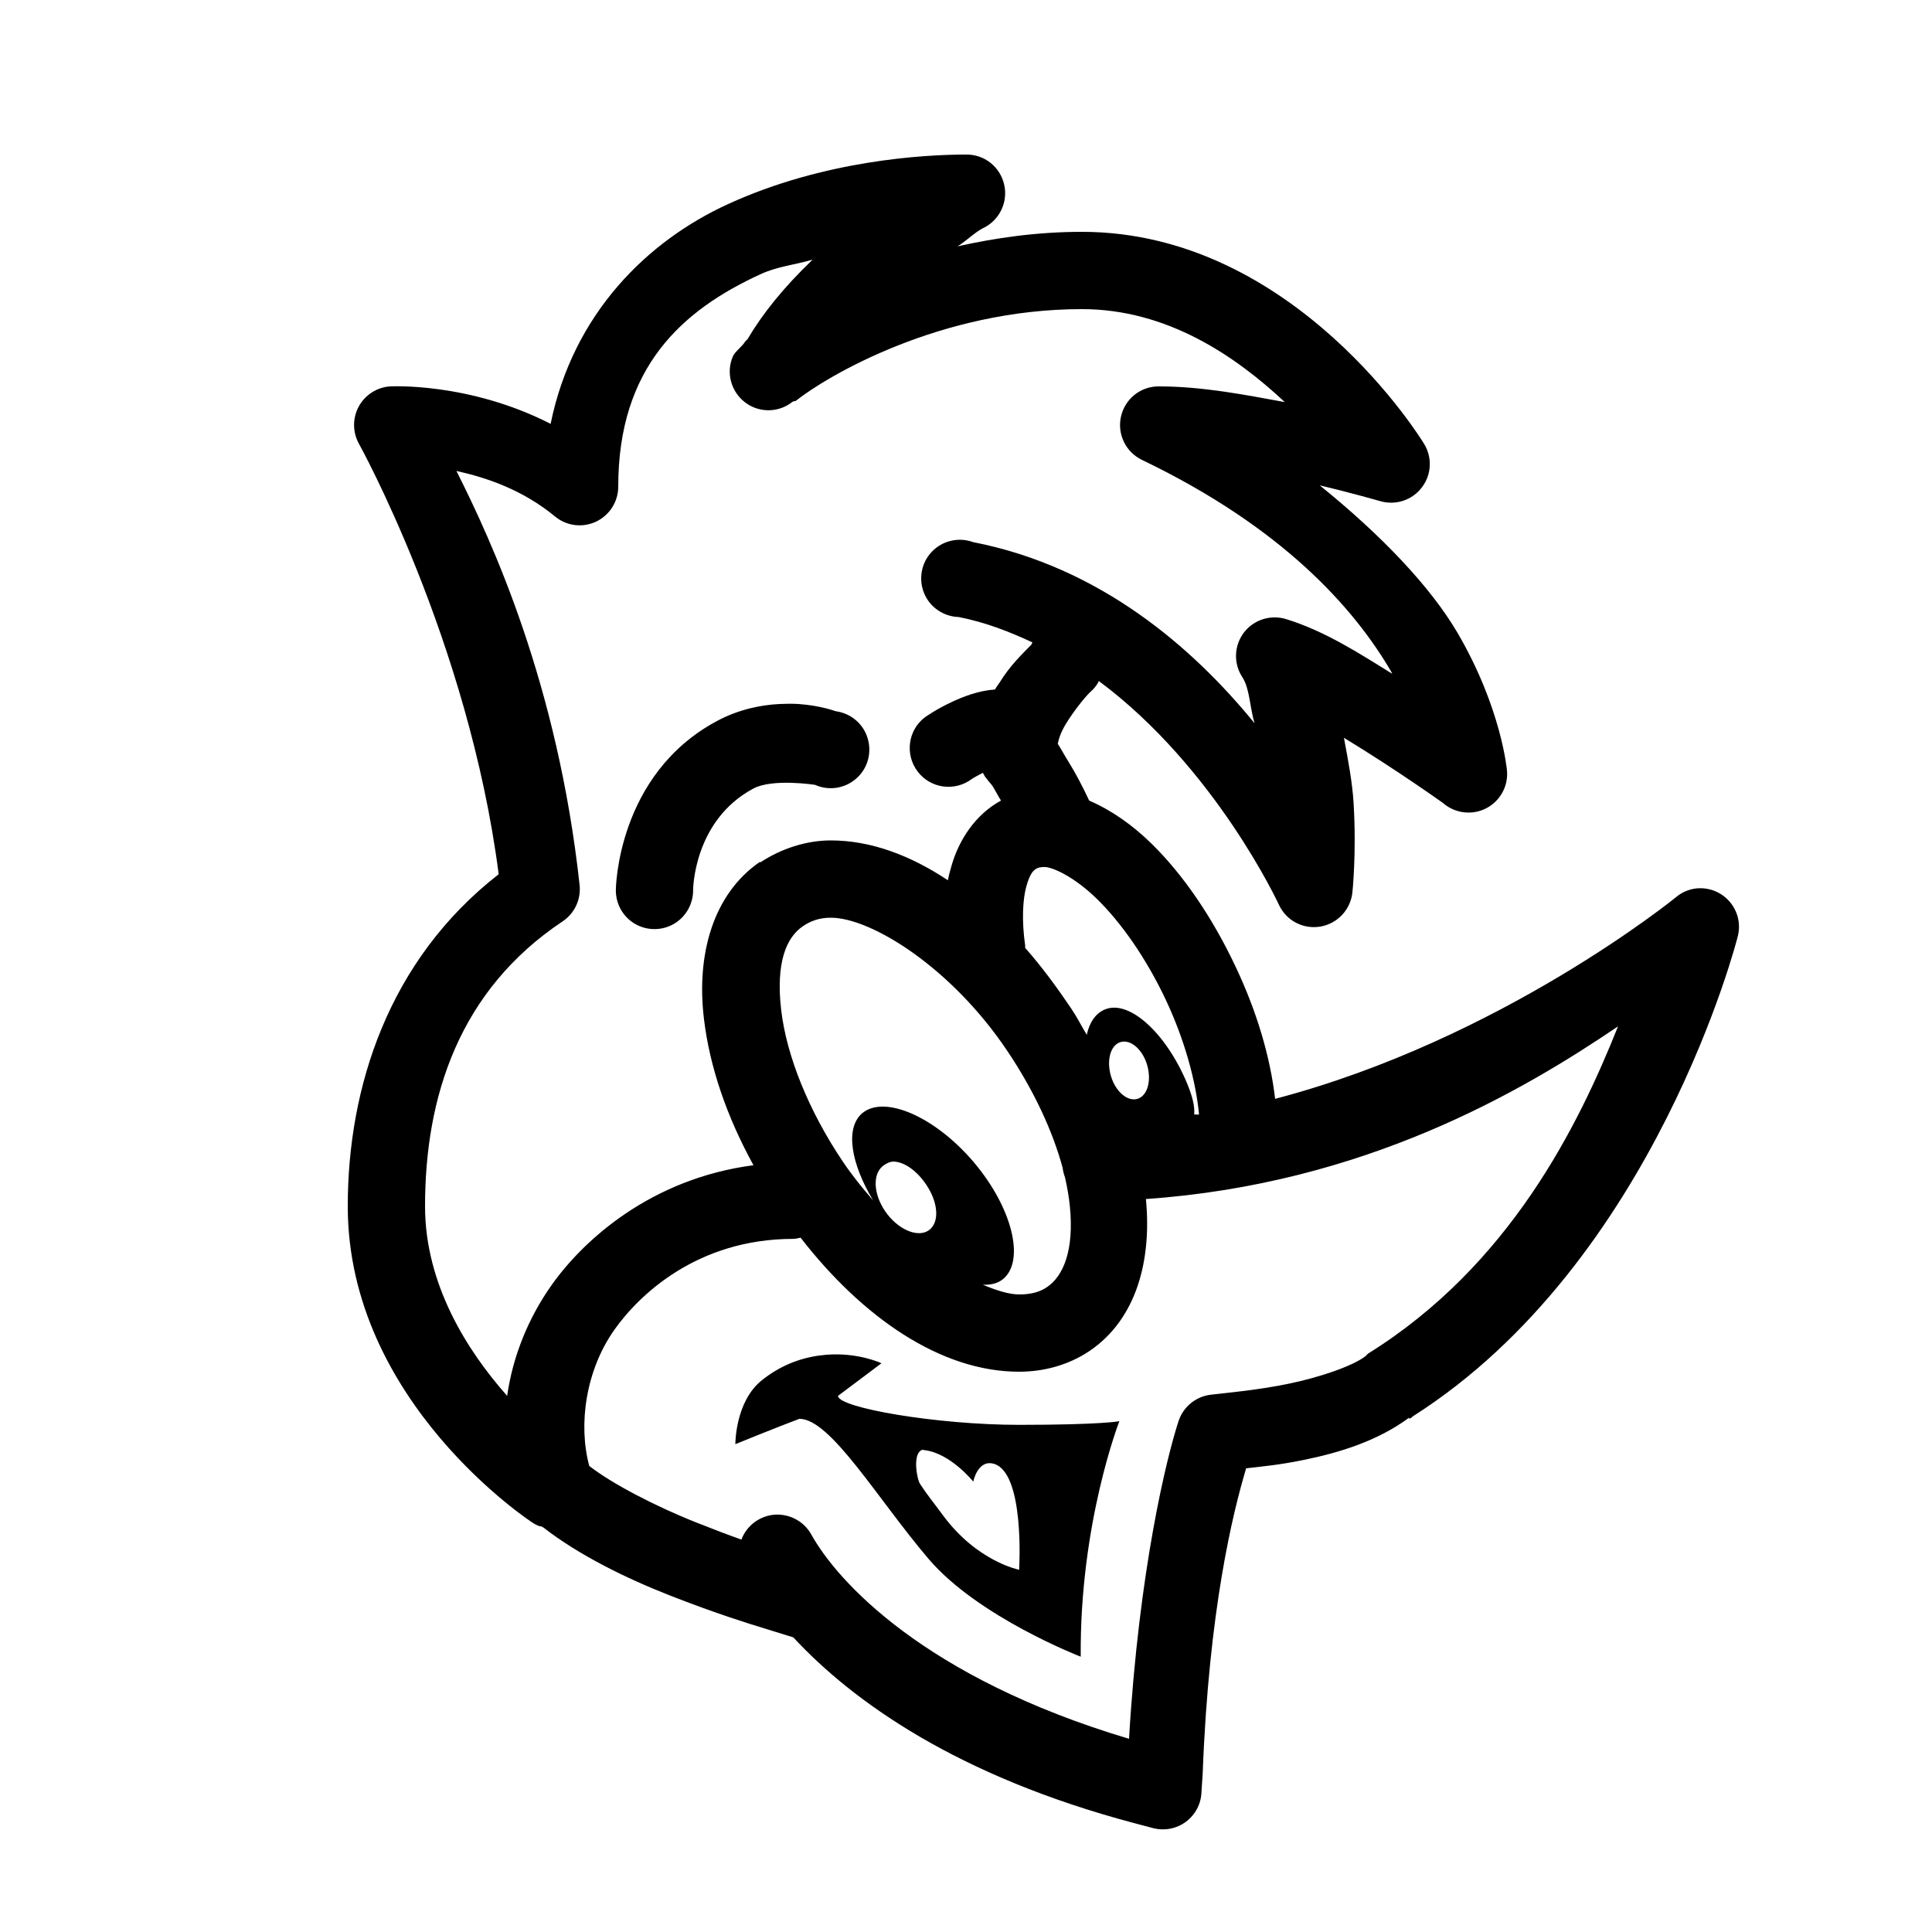 <svg fill="#000000" xmlns="http://www.w3.org/2000/svg"  viewBox="0 0 50 50" width="50px" height="50px"><path d="M 25 4 C 23.91 4 21.316 4.148 18.844 5.281 C 16.758 6.234 14.832 8.113 14.25 10.969 C 12.125 9.883 10.094 10 10.094 10 C 9.754 10.023 9.453 10.219 9.289 10.512 C 9.125 10.809 9.121 11.168 9.281 11.469 C 9.281 11.469 12.125 16.582 12.906 22.625 C 10.047 24.852 9 28.148 9 31.219 C 9 36.301 13.781 39.406 13.781 39.406 C 13.84 39.445 13.902 39.477 13.969 39.5 C 13.977 39.504 13.992 39.496 14 39.5 C 14.02 39.512 14.043 39.523 14.062 39.531 C 14.992 40.254 16.203 40.844 17.312 41.281 C 18.523 41.758 19.492 42.055 19.625 42.094 L 20.531 42.375 C 22.07 44.035 24.781 45.973 29.375 47.188 L 29.844 47.312 C 30.137 47.387 30.449 47.328 30.695 47.145 C 30.938 46.961 31.086 46.68 31.094 46.375 L 31.125 45.906 C 31.285 41.656 31.906 39.152 32.25 38 C 32.688 37.949 33.102 37.914 33.75 37.781 C 34.668 37.594 35.652 37.293 36.469 36.688 L 36.469 36.719 C 36.488 36.707 36.512 36.699 36.531 36.688 C 36.543 36.68 36.551 36.664 36.562 36.656 C 42.844 32.668 44.969 24.25 44.969 24.25 C 45.059 23.922 44.977 23.57 44.746 23.316 C 44.52 23.066 44.18 22.945 43.844 23 C 43.672 23.031 43.508 23.105 43.375 23.219 C 43.375 23.219 38.859 26.902 33 28.438 C 32.871 27.332 32.52 26.16 31.969 25 C 31.371 23.738 30.629 22.648 29.812 21.844 C 29.312 21.352 28.766 20.969 28.188 20.719 C 28.016 20.352 27.836 20.008 27.656 19.719 C 27.543 19.539 27.453 19.367 27.375 19.25 C 27.387 19.211 27.41 19.016 27.594 18.719 C 27.801 18.383 28.094 18.023 28.219 17.906 C 28.293 17.844 28.355 17.77 28.406 17.688 L 28.438 17.625 C 31.457 19.867 33.094 23.406 33.094 23.406 C 33.281 23.82 33.719 24.055 34.168 23.98 C 34.613 23.906 34.953 23.543 35 23.094 C 35 23.094 35.109 22.09 35.031 20.781 C 35 20.262 34.891 19.68 34.781 19.094 C 36.137 19.918 37.344 20.781 37.344 20.781 C 37.652 21.051 38.094 21.105 38.457 20.922 C 38.824 20.734 39.039 20.344 39 19.938 C 39 19.938 38.863 18.332 37.719 16.375 C 37.027 15.195 35.766 13.863 34.156 12.562 C 34.941 12.746 35.719 12.969 35.719 12.969 C 36.121 13.086 36.551 12.945 36.801 12.609 C 37.055 12.277 37.07 11.82 36.844 11.469 C 36.844 11.469 33.535 6 28 6 C 26.832 6 25.77 6.156 24.781 6.375 C 25.008 6.238 25.223 6.016 25.438 5.906 C 25.863 5.707 26.094 5.234 25.988 4.777 C 25.883 4.316 25.473 3.992 25 4 Z M 21.031 6.719 C 20.258 7.461 19.738 8.117 19.344 8.781 C 19.309 8.809 19.293 8.836 19.281 8.844 C 19.211 8.965 19.023 9.098 18.969 9.219 C 18.785 9.637 18.914 10.125 19.273 10.406 C 19.633 10.688 20.141 10.688 20.5 10.406 C 20.535 10.379 20.582 10.383 20.594 10.375 C 21.422 9.719 24.34 8 28 8 C 30.203 8 31.973 9.211 33.25 10.406 C 32.211 10.215 31.105 10 30 10 C 29.527 9.992 29.117 10.316 29.012 10.777 C 28.906 11.234 29.137 11.707 29.562 11.906 C 33.211 13.66 35.047 15.746 36 17.375 C 36.023 17.414 36.008 17.398 36.031 17.438 C 35.176 16.906 34.289 16.336 33.312 16.031 C 32.906 15.895 32.457 16.027 32.195 16.367 C 31.934 16.707 31.918 17.176 32.156 17.531 C 32.348 17.836 32.344 18.32 32.469 18.719 C 30.867 16.754 28.469 14.672 25.188 14.031 C 24.816 13.895 24.398 13.988 24.121 14.273 C 23.844 14.559 23.766 14.98 23.914 15.348 C 24.062 15.715 24.418 15.957 24.812 15.969 C 25.492 16.102 26.117 16.344 26.719 16.625 L 26.688 16.688 C 26.441 16.941 26.145 17.219 25.875 17.656 C 25.836 17.719 25.785 17.777 25.75 17.844 C 25.316 17.875 24.938 18.027 24.656 18.156 C 24.23 18.352 23.938 18.562 23.938 18.562 C 23.496 18.898 23.414 19.527 23.75 19.969 C 24.086 20.41 24.715 20.492 25.156 20.156 C 25.156 20.156 25.289 20.074 25.438 20 C 25.5 20.133 25.535 20.145 25.562 20.188 C 25.594 20.234 25.648 20.285 25.688 20.344 C 25.754 20.445 25.82 20.586 25.906 20.719 C 25.25 21.074 24.82 21.727 24.625 22.406 C 24.59 22.527 24.555 22.656 24.531 22.781 C 23.562 22.137 22.539 21.75 21.5 21.75 C 20.863 21.75 20.215 21.965 19.688 22.312 C 19.68 22.316 19.664 22.309 19.656 22.312 C 18.453 23.145 18.016 24.707 18.219 26.375 C 18.367 27.613 18.812 28.906 19.5 30.156 C 16.84 30.504 15.098 32.098 14.281 33.25 C 13.668 34.113 13.27 35.109 13.125 36.125 C 12.086 34.953 11 33.234 11 31.219 C 11 28.379 11.883 25.629 14.562 23.844 C 14.871 23.637 15.039 23.277 15 22.906 C 14.434 17.703 12.727 14.004 11.812 12.188 C 12.582 12.359 13.52 12.668 14.375 13.375 C 14.676 13.617 15.086 13.664 15.434 13.496 C 15.781 13.328 16 12.977 16 12.594 C 16 9.508 17.648 8.027 19.688 7.094 C 20.129 6.891 20.574 6.855 21.031 6.719 Z M 20.188 18.219 C 19.691 18.242 19.121 18.359 18.562 18.656 C 15.957 20.043 15.938 23.031 15.938 23.031 C 15.934 23.391 16.121 23.727 16.434 23.91 C 16.746 24.09 17.129 24.09 17.441 23.91 C 17.754 23.727 17.941 23.391 17.938 23.031 C 17.938 23.031 17.945 21.234 19.5 20.406 C 19.996 20.141 21.094 20.312 21.094 20.312 C 21.453 20.473 21.871 20.406 22.164 20.145 C 22.457 19.887 22.57 19.477 22.453 19.102 C 22.34 18.727 22.016 18.457 21.625 18.406 C 21.625 18.406 21.234 18.258 20.656 18.219 C 20.512 18.211 20.352 18.211 20.188 18.219 Z M 27.031 22.438 C 27.234 22.438 27.801 22.684 28.406 23.281 C 29.012 23.879 29.645 24.77 30.156 25.844 C 30.656 26.898 30.949 27.977 31.031 28.844 C 30.992 28.852 30.945 28.836 30.906 28.844 C 30.922 28.645 30.871 28.398 30.719 28.031 C 30.172 26.727 29.219 25.863 28.594 26.125 C 28.359 26.223 28.199 26.449 28.125 26.781 C 27.988 26.551 27.871 26.32 27.719 26.094 C 27.344 25.539 26.953 25.008 26.531 24.531 C 26.531 24.512 26.531 24.488 26.531 24.469 C 26.438 23.82 26.469 23.27 26.562 22.938 C 26.656 22.605 26.742 22.52 26.844 22.469 C 26.887 22.449 26.957 22.438 27.031 22.438 Z M 21.5 23.75 C 22.555 23.75 24.629 25.051 26.062 27.188 C 26.762 28.227 27.246 29.281 27.5 30.219 C 27.512 30.305 27.531 30.387 27.562 30.469 C 27.621 30.727 27.664 30.984 27.688 31.219 C 27.801 32.352 27.523 33.023 27.094 33.312 C 26.906 33.438 26.684 33.5 26.375 33.5 C 26.117 33.5 25.793 33.398 25.438 33.25 C 25.652 33.254 25.828 33.215 25.969 33.094 C 26.531 32.613 26.195 31.242 25.188 30.062 C 24.18 28.883 22.875 28.332 22.312 28.812 C 21.867 29.195 22.02 30.109 22.594 31.062 C 22.32 30.75 22.059 30.426 21.812 30.062 C 20.922 28.738 20.359 27.324 20.219 26.156 C 20.07 24.91 20.352 24.258 20.781 23.969 C 20.965 23.844 21.191 23.75 21.5 23.75 Z M 41.875 26.562 C 40.844 29.141 39.074 32.746 35.406 35.031 C 35.383 35.051 35.363 35.07 35.344 35.094 C 35.02 35.348 34.16 35.645 33.344 35.812 C 32.527 35.98 31.77 36.043 31.344 36.094 C 30.953 36.137 30.621 36.406 30.5 36.781 C 30.191 37.723 29.477 40.633 29.219 45 C 23.914 43.418 21.668 40.918 21 39.719 C 20.812 39.375 20.441 39.176 20.055 39.199 C 19.664 39.227 19.324 39.48 19.188 39.844 C 18.832 39.719 18.465 39.578 18.031 39.406 C 16.961 38.984 15.82 38.387 15.25 37.938 C 14.961 36.871 15.156 35.461 15.906 34.406 C 16.535 33.52 18.039 32.062 20.531 32.062 C 20.594 32.059 20.656 32.047 20.719 32.031 C 22.32 34.094 24.344 35.5 26.375 35.5 C 27.023 35.5 27.656 35.324 28.188 34.969 C 29.422 34.141 29.809 32.598 29.656 31.031 C 35.312 30.637 39.379 28.254 41.875 26.562 Z M 29 26.969 C 29.262 26.891 29.57 27.16 29.688 27.562 C 29.805 27.965 29.699 28.359 29.438 28.438 C 29.176 28.516 28.867 28.246 28.75 27.844 C 28.633 27.441 28.738 27.047 29 26.969 Z M 23.125 30.062 C 23.402 30.066 23.73 30.301 23.969 30.656 C 24.289 31.129 24.32 31.648 24.031 31.844 C 23.742 32.039 23.227 31.816 22.906 31.344 C 22.586 30.871 22.586 30.352 22.875 30.156 C 22.949 30.105 23.031 30.062 23.125 30.062 Z M 21.375 35.062 C 20.875 35.105 20.293 35.262 19.719 35.719 C 19.023 36.273 19.031 37.375 19.031 37.375 C 19.031 37.375 20.121 36.93 20.688 36.719 C 21.496 36.719 22.695 38.773 24.031 40.344 C 25.316 41.852 27.969 42.875 27.969 42.875 C 27.941 39.41 28.969 36.781 28.969 36.781 C 28.969 36.781 28.496 36.875 26.375 36.875 C 24.254 36.875 21.688 36.434 21.688 36.125 L 22.812 35.281 C 22.812 35.281 22.207 34.992 21.375 35.062 Z M 23.844 37.531 C 23.875 37.516 23.891 37.523 23.938 37.531 C 24.605 37.617 25.188 38.344 25.188 38.344 C 25.188 38.344 25.297 37.793 25.688 37.875 C 26.535 38.051 26.375 40.625 26.375 40.625 C 26.375 40.625 25.293 40.418 24.406 39.219 C 24.121 38.832 24.016 38.715 23.812 38.406 C 23.727 38.277 23.617 37.648 23.844 37.531 Z"/></svg>